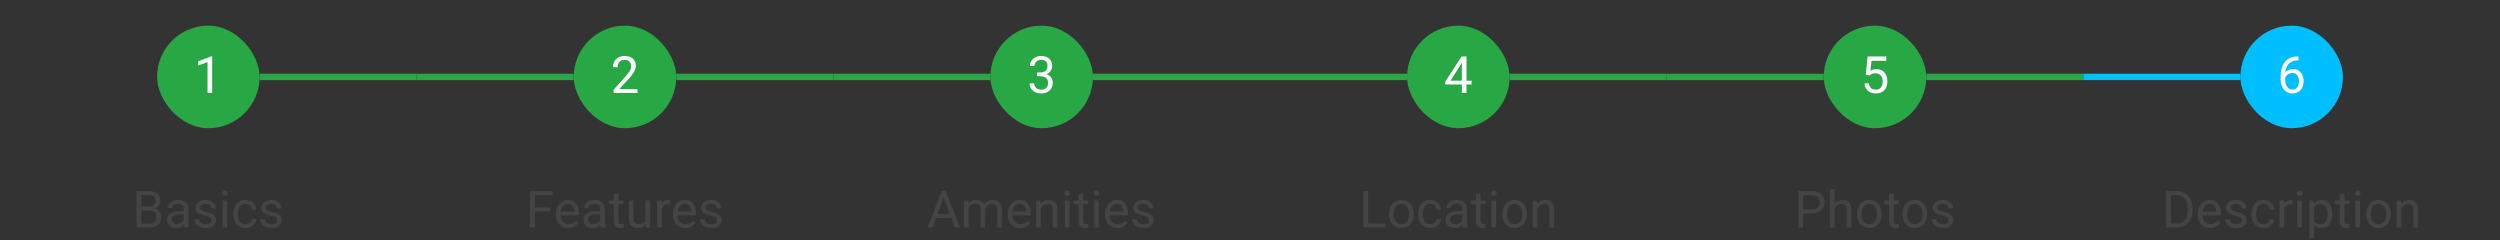 <svg width="780" height="75" viewBox="0 0 780 75" fill="none" xmlns="http://www.w3.org/2000/svg">
<rect x="0" y="0" width="780" height="75" fill="#333333" stroke="none"/>
<rect x="49" y="8" width="32" height="32" rx="16" fill="#28A745"/>
<path d="M66.195 17.562V29H64.75V19.367L61.836 20.43V19.125L65.969 17.562H66.195Z" fill="white"/>
<rect x="81" y="23" width="49" height="2" fill="#28A745"/>
<path d="M46.641 65.68H43.758L43.742 64.469H46.359C46.792 64.469 47.169 64.396 47.492 64.25C47.815 64.104 48.065 63.896 48.242 63.625C48.425 63.349 48.516 63.021 48.516 62.641C48.516 62.224 48.435 61.885 48.273 61.625C48.117 61.359 47.875 61.167 47.547 61.047C47.224 60.922 46.812 60.859 46.312 60.859H44.094V71H42.586V59.625H46.312C46.896 59.625 47.417 59.685 47.875 59.805C48.333 59.919 48.721 60.102 49.039 60.352C49.362 60.596 49.607 60.909 49.773 61.289C49.94 61.669 50.023 62.125 50.023 62.656C50.023 63.125 49.904 63.55 49.664 63.93C49.425 64.305 49.091 64.612 48.664 64.852C48.242 65.091 47.747 65.245 47.18 65.312L46.641 65.68ZM46.57 71H43.164L44.016 69.773H46.57C47.05 69.773 47.456 69.69 47.789 69.523C48.128 69.357 48.385 69.122 48.562 68.82C48.74 68.513 48.828 68.151 48.828 67.734C48.828 67.312 48.753 66.948 48.602 66.641C48.45 66.333 48.214 66.096 47.891 65.93C47.568 65.763 47.151 65.68 46.641 65.68H44.492L44.508 64.469H47.445L47.766 64.906C48.312 64.953 48.776 65.109 49.156 65.375C49.536 65.635 49.825 65.969 50.023 66.375C50.227 66.781 50.328 67.229 50.328 67.719C50.328 68.427 50.172 69.026 49.859 69.516C49.552 70 49.117 70.37 48.555 70.625C47.992 70.875 47.331 71 46.57 71ZM57.32 69.555V65.203C57.32 64.87 57.253 64.581 57.117 64.336C56.987 64.086 56.789 63.893 56.523 63.758C56.258 63.622 55.93 63.555 55.539 63.555C55.175 63.555 54.854 63.617 54.578 63.742C54.307 63.867 54.094 64.031 53.938 64.234C53.786 64.438 53.711 64.656 53.711 64.891H52.266C52.266 64.588 52.344 64.289 52.5 63.992C52.656 63.695 52.88 63.427 53.172 63.188C53.469 62.943 53.823 62.75 54.234 62.609C54.651 62.464 55.115 62.391 55.625 62.391C56.24 62.391 56.781 62.495 57.25 62.703C57.724 62.911 58.094 63.227 58.359 63.648C58.63 64.065 58.766 64.588 58.766 65.219V69.156C58.766 69.438 58.789 69.737 58.836 70.055C58.888 70.372 58.964 70.646 59.062 70.875V71H57.555C57.482 70.833 57.425 70.612 57.383 70.336C57.341 70.055 57.32 69.794 57.32 69.555ZM57.57 65.875L57.586 66.891H56.125C55.714 66.891 55.346 66.924 55.023 66.992C54.7 67.055 54.43 67.151 54.211 67.281C53.992 67.412 53.825 67.576 53.711 67.773C53.596 67.966 53.539 68.193 53.539 68.453C53.539 68.719 53.599 68.961 53.719 69.18C53.839 69.398 54.018 69.573 54.258 69.703C54.503 69.828 54.802 69.891 55.156 69.891C55.599 69.891 55.99 69.797 56.328 69.609C56.667 69.422 56.935 69.193 57.133 68.922C57.336 68.651 57.445 68.388 57.461 68.133L58.078 68.828C58.042 69.047 57.943 69.289 57.781 69.555C57.62 69.82 57.404 70.076 57.133 70.32C56.867 70.56 56.55 70.76 56.18 70.922C55.815 71.078 55.404 71.156 54.945 71.156C54.372 71.156 53.87 71.044 53.438 70.82C53.01 70.596 52.677 70.297 52.438 69.922C52.203 69.542 52.086 69.117 52.086 68.648C52.086 68.195 52.175 67.797 52.352 67.453C52.529 67.104 52.784 66.815 53.117 66.586C53.45 66.352 53.852 66.174 54.32 66.055C54.789 65.935 55.312 65.875 55.891 65.875H57.57ZM65.961 68.758C65.961 68.549 65.914 68.357 65.82 68.18C65.732 67.997 65.547 67.833 65.266 67.688C64.99 67.537 64.573 67.406 64.016 67.297C63.547 67.198 63.122 67.081 62.742 66.945C62.367 66.81 62.047 66.646 61.781 66.453C61.521 66.26 61.32 66.034 61.18 65.773C61.039 65.513 60.969 65.208 60.969 64.859C60.969 64.526 61.042 64.211 61.188 63.914C61.339 63.617 61.55 63.354 61.82 63.125C62.096 62.896 62.427 62.716 62.812 62.586C63.198 62.456 63.628 62.391 64.102 62.391C64.779 62.391 65.357 62.51 65.836 62.75C66.315 62.99 66.682 63.31 66.938 63.711C67.193 64.107 67.32 64.547 67.32 65.031H65.875C65.875 64.797 65.805 64.57 65.664 64.352C65.529 64.128 65.328 63.943 65.062 63.797C64.802 63.651 64.482 63.578 64.102 63.578C63.7 63.578 63.375 63.641 63.125 63.766C62.88 63.885 62.7 64.039 62.586 64.227C62.477 64.414 62.422 64.612 62.422 64.82C62.422 64.977 62.448 65.117 62.5 65.242C62.557 65.362 62.656 65.474 62.797 65.578C62.938 65.677 63.135 65.771 63.391 65.859C63.646 65.948 63.971 66.037 64.367 66.125C65.06 66.281 65.63 66.469 66.078 66.688C66.526 66.906 66.859 67.174 67.078 67.492C67.297 67.81 67.406 68.195 67.406 68.648C67.406 69.018 67.328 69.357 67.172 69.664C67.021 69.971 66.799 70.237 66.508 70.461C66.221 70.68 65.878 70.852 65.477 70.977C65.081 71.096 64.635 71.156 64.141 71.156C63.396 71.156 62.766 71.023 62.25 70.758C61.734 70.492 61.344 70.148 61.078 69.727C60.812 69.305 60.68 68.859 60.68 68.391H62.133C62.154 68.787 62.268 69.102 62.477 69.336C62.685 69.565 62.94 69.729 63.242 69.828C63.544 69.922 63.844 69.969 64.141 69.969C64.537 69.969 64.867 69.917 65.133 69.812C65.404 69.708 65.609 69.565 65.75 69.383C65.891 69.201 65.961 68.992 65.961 68.758ZM70.875 62.547V71H69.422V62.547H70.875ZM69.312 60.305C69.312 60.07 69.383 59.872 69.523 59.711C69.669 59.55 69.883 59.469 70.164 59.469C70.44 59.469 70.651 59.55 70.797 59.711C70.948 59.872 71.023 60.07 71.023 60.305C71.023 60.529 70.948 60.721 70.797 60.883C70.651 61.039 70.44 61.117 70.164 61.117C69.883 61.117 69.669 61.039 69.523 60.883C69.383 60.721 69.312 60.529 69.312 60.305ZM76.578 69.969C76.922 69.969 77.24 69.898 77.531 69.758C77.823 69.617 78.062 69.424 78.25 69.18C78.438 68.93 78.544 68.646 78.57 68.328H79.945C79.919 68.828 79.75 69.294 79.438 69.727C79.13 70.154 78.727 70.5 78.227 70.766C77.727 71.026 77.177 71.156 76.578 71.156C75.943 71.156 75.388 71.044 74.914 70.82C74.445 70.596 74.055 70.289 73.742 69.898C73.435 69.508 73.203 69.06 73.047 68.555C72.896 68.044 72.82 67.505 72.82 66.938V66.609C72.82 66.042 72.896 65.505 73.047 65C73.203 64.49 73.435 64.039 73.742 63.648C74.055 63.258 74.445 62.95 74.914 62.727C75.388 62.503 75.943 62.391 76.578 62.391C77.24 62.391 77.818 62.526 78.312 62.797C78.807 63.062 79.195 63.427 79.477 63.891C79.763 64.349 79.919 64.87 79.945 65.453H78.57C78.544 65.104 78.445 64.789 78.273 64.508C78.107 64.227 77.878 64.003 77.586 63.836C77.299 63.664 76.963 63.578 76.578 63.578C76.135 63.578 75.763 63.667 75.461 63.844C75.164 64.016 74.927 64.25 74.75 64.547C74.578 64.838 74.453 65.164 74.375 65.523C74.302 65.878 74.266 66.24 74.266 66.609V66.938C74.266 67.307 74.302 67.672 74.375 68.031C74.448 68.391 74.57 68.716 74.742 69.008C74.919 69.299 75.156 69.534 75.453 69.711C75.755 69.883 76.13 69.969 76.578 69.969ZM86.492 68.758C86.492 68.549 86.445 68.357 86.352 68.18C86.263 67.997 86.078 67.833 85.797 67.688C85.521 67.537 85.104 67.406 84.547 67.297C84.078 67.198 83.654 67.081 83.273 66.945C82.898 66.81 82.578 66.646 82.312 66.453C82.052 66.26 81.852 66.034 81.711 65.773C81.57 65.513 81.5 65.208 81.5 64.859C81.5 64.526 81.573 64.211 81.719 63.914C81.87 63.617 82.081 63.354 82.352 63.125C82.628 62.896 82.958 62.716 83.344 62.586C83.729 62.456 84.159 62.391 84.633 62.391C85.31 62.391 85.888 62.51 86.367 62.75C86.846 62.99 87.213 63.31 87.469 63.711C87.724 64.107 87.852 64.547 87.852 65.031H86.406C86.406 64.797 86.336 64.57 86.195 64.352C86.06 64.128 85.859 63.943 85.594 63.797C85.333 63.651 85.013 63.578 84.633 63.578C84.232 63.578 83.906 63.641 83.656 63.766C83.412 63.885 83.232 64.039 83.117 64.227C83.008 64.414 82.953 64.612 82.953 64.82C82.953 64.977 82.979 65.117 83.031 65.242C83.088 65.362 83.188 65.474 83.328 65.578C83.469 65.677 83.667 65.771 83.922 65.859C84.177 65.948 84.503 66.037 84.898 66.125C85.591 66.281 86.162 66.469 86.609 66.688C87.057 66.906 87.391 67.174 87.609 67.492C87.828 67.81 87.938 68.195 87.938 68.648C87.938 69.018 87.859 69.357 87.703 69.664C87.552 69.971 87.331 70.237 87.039 70.461C86.753 70.68 86.409 70.852 86.008 70.977C85.612 71.096 85.167 71.156 84.672 71.156C83.927 71.156 83.297 71.023 82.781 70.758C82.266 70.492 81.875 70.148 81.609 69.727C81.344 69.305 81.211 68.859 81.211 68.391H82.664C82.685 68.787 82.799 69.102 83.008 69.336C83.216 69.565 83.471 69.729 83.773 69.828C84.076 69.922 84.375 69.969 84.672 69.969C85.068 69.969 85.398 69.917 85.664 69.812C85.935 69.708 86.141 69.565 86.281 69.383C86.422 69.201 86.492 68.992 86.492 68.758Z" fill="#444444"/>
<rect x="130" y="23" width="49" height="2" fill="#28A745"/>
<rect x="179" y="8" width="32" height="32" rx="16" fill="#28A745"/>
<path d="M198.898 27.812V29H191.453V27.961L195.18 23.812C195.638 23.302 195.992 22.87 196.242 22.516C196.497 22.156 196.674 21.836 196.773 21.555C196.878 21.268 196.93 20.977 196.93 20.68C196.93 20.305 196.852 19.966 196.695 19.664C196.544 19.357 196.32 19.112 196.023 18.93C195.727 18.747 195.367 18.656 194.945 18.656C194.44 18.656 194.018 18.755 193.68 18.953C193.346 19.146 193.096 19.417 192.93 19.766C192.763 20.115 192.68 20.516 192.68 20.969H191.234C191.234 20.328 191.375 19.742 191.656 19.211C191.938 18.68 192.354 18.258 192.906 17.945C193.458 17.628 194.138 17.469 194.945 17.469C195.664 17.469 196.279 17.596 196.789 17.852C197.299 18.102 197.69 18.456 197.961 18.914C198.237 19.367 198.375 19.898 198.375 20.508C198.375 20.841 198.318 21.18 198.203 21.523C198.094 21.862 197.94 22.201 197.742 22.539C197.549 22.878 197.323 23.211 197.062 23.539C196.807 23.867 196.534 24.19 196.242 24.508L193.195 27.812H198.898Z" fill="white"/>
<rect x="211" y="23" width="49" height="2" fill="#28A745"/>
<path d="M166.859 59.625V71H165.352V59.625H166.859ZM171.625 64.742V65.977H166.531V64.742H171.625ZM172.398 59.625V60.859H166.531V59.625H172.398ZM177.312 71.156C176.724 71.156 176.19 71.057 175.711 70.859C175.237 70.656 174.828 70.372 174.484 70.008C174.146 69.643 173.885 69.211 173.703 68.711C173.521 68.211 173.43 67.664 173.43 67.07V66.742C173.43 66.055 173.531 65.443 173.734 64.906C173.938 64.365 174.214 63.906 174.562 63.531C174.911 63.156 175.307 62.872 175.75 62.68C176.193 62.487 176.651 62.391 177.125 62.391C177.729 62.391 178.25 62.495 178.688 62.703C179.13 62.911 179.492 63.203 179.773 63.578C180.055 63.948 180.263 64.385 180.398 64.891C180.534 65.391 180.602 65.938 180.602 66.531V67.18H174.289V66H179.156V65.891C179.135 65.516 179.057 65.151 178.922 64.797C178.792 64.443 178.583 64.151 178.297 63.922C178.01 63.693 177.62 63.578 177.125 63.578C176.797 63.578 176.495 63.648 176.219 63.789C175.943 63.925 175.706 64.128 175.508 64.398C175.31 64.669 175.156 65 175.047 65.391C174.938 65.781 174.883 66.232 174.883 66.742V67.07C174.883 67.471 174.938 67.849 175.047 68.203C175.161 68.552 175.326 68.859 175.539 69.125C175.758 69.391 176.021 69.599 176.328 69.75C176.641 69.901 176.995 69.977 177.391 69.977C177.901 69.977 178.333 69.872 178.688 69.664C179.042 69.456 179.352 69.177 179.617 68.828L180.492 69.523C180.31 69.799 180.078 70.062 179.797 70.312C179.516 70.562 179.169 70.766 178.758 70.922C178.352 71.078 177.87 71.156 177.312 71.156ZM187.273 69.555V65.203C187.273 64.87 187.206 64.581 187.07 64.336C186.94 64.086 186.742 63.893 186.477 63.758C186.211 63.622 185.883 63.555 185.492 63.555C185.128 63.555 184.807 63.617 184.531 63.742C184.26 63.867 184.047 64.031 183.891 64.234C183.74 64.438 183.664 64.656 183.664 64.891H182.219C182.219 64.588 182.297 64.289 182.453 63.992C182.609 63.695 182.833 63.427 183.125 63.188C183.422 62.943 183.776 62.75 184.188 62.609C184.604 62.464 185.068 62.391 185.578 62.391C186.193 62.391 186.734 62.495 187.203 62.703C187.677 62.911 188.047 63.227 188.312 63.648C188.583 64.065 188.719 64.588 188.719 65.219V69.156C188.719 69.438 188.742 69.737 188.789 70.055C188.841 70.372 188.917 70.646 189.016 70.875V71H187.508C187.435 70.833 187.378 70.612 187.336 70.336C187.294 70.055 187.273 69.794 187.273 69.555ZM187.523 65.875L187.539 66.891H186.078C185.667 66.891 185.299 66.924 184.977 66.992C184.654 67.055 184.383 67.151 184.164 67.281C183.945 67.412 183.779 67.576 183.664 67.773C183.549 67.966 183.492 68.193 183.492 68.453C183.492 68.719 183.552 68.961 183.672 69.18C183.792 69.398 183.971 69.573 184.211 69.703C184.456 69.828 184.755 69.891 185.109 69.891C185.552 69.891 185.943 69.797 186.281 69.609C186.62 69.422 186.888 69.193 187.086 68.922C187.289 68.651 187.398 68.388 187.414 68.133L188.031 68.828C187.995 69.047 187.896 69.289 187.734 69.555C187.573 69.82 187.357 70.076 187.086 70.32C186.82 70.56 186.503 70.76 186.133 70.922C185.768 71.078 185.357 71.156 184.898 71.156C184.326 71.156 183.823 71.044 183.391 70.82C182.964 70.596 182.63 70.297 182.391 69.922C182.156 69.542 182.039 69.117 182.039 68.648C182.039 68.195 182.128 67.797 182.305 67.453C182.482 67.104 182.737 66.815 183.07 66.586C183.404 66.352 183.805 66.174 184.273 66.055C184.742 65.935 185.266 65.875 185.844 65.875H187.523ZM194.531 62.547V63.656H189.961V62.547H194.531ZM191.508 60.492H192.953V68.906C192.953 69.193 192.997 69.409 193.086 69.555C193.174 69.701 193.289 69.797 193.43 69.844C193.57 69.891 193.721 69.914 193.883 69.914C194.003 69.914 194.128 69.904 194.258 69.883C194.393 69.857 194.495 69.836 194.562 69.82L194.57 71C194.456 71.037 194.305 71.07 194.117 71.102C193.935 71.138 193.714 71.156 193.453 71.156C193.099 71.156 192.773 71.086 192.477 70.945C192.18 70.805 191.943 70.57 191.766 70.242C191.594 69.909 191.508 69.461 191.508 68.898V60.492ZM201.398 69.047V62.547H202.852V71H201.469L201.398 69.047ZM201.672 67.266L202.273 67.25C202.273 67.812 202.214 68.333 202.094 68.812C201.979 69.287 201.792 69.698 201.531 70.047C201.271 70.396 200.93 70.669 200.508 70.867C200.086 71.06 199.573 71.156 198.969 71.156C198.557 71.156 198.18 71.096 197.836 70.977C197.497 70.857 197.206 70.672 196.961 70.422C196.716 70.172 196.526 69.846 196.391 69.445C196.26 69.044 196.195 68.562 196.195 68V62.547H197.641V68.016C197.641 68.396 197.682 68.711 197.766 68.961C197.854 69.206 197.971 69.401 198.117 69.547C198.268 69.688 198.435 69.787 198.617 69.844C198.805 69.901 198.997 69.93 199.195 69.93C199.81 69.93 200.297 69.812 200.656 69.578C201.016 69.338 201.273 69.018 201.43 68.617C201.591 68.211 201.672 67.76 201.672 67.266ZM206.5 63.875V71H205.055V62.547H206.461L206.5 63.875ZM209.141 62.5L209.133 63.844C209.013 63.818 208.898 63.802 208.789 63.797C208.685 63.786 208.565 63.781 208.43 63.781C208.096 63.781 207.802 63.833 207.547 63.938C207.292 64.042 207.076 64.188 206.898 64.375C206.721 64.562 206.581 64.787 206.477 65.047C206.378 65.302 206.312 65.583 206.281 65.891L205.875 66.125C205.875 65.615 205.924 65.135 206.023 64.688C206.128 64.24 206.286 63.844 206.5 63.5C206.714 63.151 206.984 62.88 207.312 62.688C207.646 62.49 208.042 62.391 208.5 62.391C208.604 62.391 208.724 62.404 208.859 62.43C208.995 62.45 209.089 62.474 209.141 62.5ZM213.828 71.156C213.24 71.156 212.706 71.057 212.227 70.859C211.753 70.656 211.344 70.372 211 70.008C210.661 69.643 210.401 69.211 210.219 68.711C210.036 68.211 209.945 67.664 209.945 67.07V66.742C209.945 66.055 210.047 65.443 210.25 64.906C210.453 64.365 210.729 63.906 211.078 63.531C211.427 63.156 211.823 62.872 212.266 62.68C212.708 62.487 213.167 62.391 213.641 62.391C214.245 62.391 214.766 62.495 215.203 62.703C215.646 62.911 216.008 63.203 216.289 63.578C216.57 63.948 216.779 64.385 216.914 64.891C217.049 65.391 217.117 65.938 217.117 66.531V67.18H210.805V66H215.672V65.891C215.651 65.516 215.573 65.151 215.438 64.797C215.307 64.443 215.099 64.151 214.812 63.922C214.526 63.693 214.135 63.578 213.641 63.578C213.312 63.578 213.01 63.648 212.734 63.789C212.458 63.925 212.221 64.128 212.023 64.398C211.826 64.669 211.672 65 211.562 65.391C211.453 65.781 211.398 66.232 211.398 66.742V67.07C211.398 67.471 211.453 67.849 211.562 68.203C211.677 68.552 211.841 68.859 212.055 69.125C212.273 69.391 212.536 69.599 212.844 69.75C213.156 69.901 213.51 69.977 213.906 69.977C214.417 69.977 214.849 69.872 215.203 69.664C215.557 69.456 215.867 69.177 216.133 68.828L217.008 69.523C216.826 69.799 216.594 70.062 216.312 70.312C216.031 70.562 215.685 70.766 215.273 70.922C214.867 71.078 214.385 71.156 213.828 71.156ZM223.727 68.758C223.727 68.549 223.68 68.357 223.586 68.18C223.497 67.997 223.312 67.833 223.031 67.688C222.755 67.537 222.339 67.406 221.781 67.297C221.312 67.198 220.888 67.081 220.508 66.945C220.133 66.81 219.812 66.646 219.547 66.453C219.286 66.26 219.086 66.034 218.945 65.773C218.805 65.513 218.734 65.208 218.734 64.859C218.734 64.526 218.807 64.211 218.953 63.914C219.104 63.617 219.315 63.354 219.586 63.125C219.862 62.896 220.193 62.716 220.578 62.586C220.964 62.456 221.393 62.391 221.867 62.391C222.544 62.391 223.122 62.51 223.602 62.75C224.081 62.99 224.448 63.31 224.703 63.711C224.958 64.107 225.086 64.547 225.086 65.031H223.641C223.641 64.797 223.57 64.57 223.43 64.352C223.294 64.128 223.094 63.943 222.828 63.797C222.568 63.651 222.247 63.578 221.867 63.578C221.466 63.578 221.141 63.641 220.891 63.766C220.646 63.885 220.466 64.039 220.352 64.227C220.242 64.414 220.188 64.612 220.188 64.82C220.188 64.977 220.214 65.117 220.266 65.242C220.323 65.362 220.422 65.474 220.562 65.578C220.703 65.677 220.901 65.771 221.156 65.859C221.411 65.948 221.737 66.037 222.133 66.125C222.826 66.281 223.396 66.469 223.844 66.688C224.292 66.906 224.625 67.174 224.844 67.492C225.062 67.81 225.172 68.195 225.172 68.648C225.172 69.018 225.094 69.357 224.938 69.664C224.786 69.971 224.565 70.237 224.273 70.461C223.987 70.68 223.643 70.852 223.242 70.977C222.846 71.096 222.401 71.156 221.906 71.156C221.161 71.156 220.531 71.023 220.016 70.758C219.5 70.492 219.109 70.148 218.844 69.727C218.578 69.305 218.445 68.859 218.445 68.391H219.898C219.919 68.787 220.034 69.102 220.242 69.336C220.451 69.565 220.706 69.729 221.008 69.828C221.31 69.922 221.609 69.969 221.906 69.969C222.302 69.969 222.633 69.917 222.898 69.812C223.169 69.708 223.375 69.565 223.516 69.383C223.656 69.201 223.727 68.992 223.727 68.758Z" fill="#444444"/>
<rect x="260" y="23" width="49" height="2" fill="#28A745"/>
<rect x="309" y="8" width="32" height="32" rx="16" fill="#28A745"/>
<path d="M323.555 22.602H324.586C325.091 22.602 325.508 22.518 325.836 22.352C326.169 22.18 326.417 21.948 326.578 21.656C326.745 21.359 326.828 21.026 326.828 20.656C326.828 20.219 326.755 19.852 326.609 19.555C326.464 19.258 326.245 19.034 325.953 18.883C325.661 18.732 325.292 18.656 324.844 18.656C324.438 18.656 324.078 18.737 323.766 18.898C323.458 19.055 323.216 19.279 323.039 19.57C322.867 19.862 322.781 20.206 322.781 20.602H321.336C321.336 20.023 321.482 19.497 321.773 19.023C322.065 18.549 322.474 18.172 323 17.891C323.531 17.609 324.146 17.469 324.844 17.469C325.531 17.469 326.133 17.591 326.648 17.836C327.164 18.076 327.565 18.435 327.852 18.914C328.138 19.388 328.281 19.979 328.281 20.688C328.281 20.974 328.214 21.281 328.078 21.609C327.948 21.932 327.742 22.234 327.461 22.516C327.185 22.797 326.826 23.029 326.383 23.211C325.94 23.388 325.409 23.477 324.789 23.477H323.555V22.602ZM323.555 23.789V22.922H324.789C325.513 22.922 326.112 23.008 326.586 23.18C327.06 23.352 327.432 23.581 327.703 23.867C327.979 24.154 328.172 24.469 328.281 24.812C328.396 25.151 328.453 25.49 328.453 25.828C328.453 26.359 328.362 26.831 328.18 27.242C328.003 27.654 327.75 28.003 327.422 28.289C327.099 28.576 326.719 28.792 326.281 28.938C325.844 29.083 325.367 29.156 324.852 29.156C324.357 29.156 323.891 29.086 323.453 28.945C323.021 28.805 322.638 28.602 322.305 28.336C321.971 28.065 321.711 27.734 321.523 27.344C321.336 26.948 321.242 26.497 321.242 25.992H322.688C322.688 26.388 322.773 26.734 322.945 27.031C323.122 27.328 323.372 27.56 323.695 27.727C324.023 27.888 324.409 27.969 324.852 27.969C325.294 27.969 325.674 27.893 325.992 27.742C326.315 27.586 326.562 27.352 326.734 27.039C326.911 26.727 327 26.333 327 25.859C327 25.385 326.901 24.997 326.703 24.695C326.505 24.388 326.224 24.162 325.859 24.016C325.5 23.865 325.076 23.789 324.586 23.789H323.555Z" fill="white"/>
<rect x="341" y="23" width="49" height="2" fill="#28A745"/>
<path d="M294.75 60.633L290.984 71H289.445L293.781 59.625H294.773L294.75 60.633ZM297.906 71L294.133 60.633L294.109 59.625H295.102L299.453 71H297.906ZM297.711 66.789V68.023H291.32V66.789H297.711ZM302.195 64.227V71H300.742V62.547H302.117L302.195 64.227ZM301.898 66.453L301.227 66.43C301.232 65.852 301.307 65.318 301.453 64.828C301.599 64.333 301.815 63.904 302.102 63.539C302.388 63.175 302.745 62.893 303.172 62.695C303.599 62.492 304.094 62.391 304.656 62.391C305.052 62.391 305.417 62.448 305.75 62.562C306.083 62.672 306.372 62.846 306.617 63.086C306.862 63.325 307.052 63.633 307.188 64.008C307.323 64.383 307.391 64.836 307.391 65.367V71H305.945V65.438C305.945 64.995 305.87 64.641 305.719 64.375C305.573 64.109 305.365 63.917 305.094 63.797C304.823 63.672 304.505 63.609 304.141 63.609C303.714 63.609 303.357 63.685 303.07 63.836C302.784 63.987 302.555 64.195 302.383 64.461C302.211 64.727 302.086 65.031 302.008 65.375C301.935 65.713 301.898 66.073 301.898 66.453ZM307.375 65.656L306.406 65.953C306.411 65.49 306.487 65.044 306.633 64.617C306.784 64.19 307 63.81 307.281 63.477C307.568 63.143 307.919 62.88 308.336 62.688C308.753 62.49 309.229 62.391 309.766 62.391C310.219 62.391 310.62 62.45 310.969 62.57C311.323 62.69 311.62 62.875 311.859 63.125C312.104 63.37 312.289 63.685 312.414 64.07C312.539 64.456 312.602 64.914 312.602 65.445V71H311.148V65.43C311.148 64.956 311.073 64.588 310.922 64.328C310.776 64.062 310.568 63.878 310.297 63.773C310.031 63.664 309.714 63.609 309.344 63.609C309.026 63.609 308.745 63.664 308.5 63.773C308.255 63.883 308.049 64.034 307.883 64.227C307.716 64.414 307.589 64.63 307.5 64.875C307.417 65.12 307.375 65.38 307.375 65.656ZM318.297 71.156C317.708 71.156 317.174 71.057 316.695 70.859C316.221 70.656 315.812 70.372 315.469 70.008C315.13 69.643 314.87 69.211 314.688 68.711C314.505 68.211 314.414 67.664 314.414 67.07V66.742C314.414 66.055 314.516 65.443 314.719 64.906C314.922 64.365 315.198 63.906 315.547 63.531C315.896 63.156 316.292 62.872 316.734 62.68C317.177 62.487 317.635 62.391 318.109 62.391C318.714 62.391 319.234 62.495 319.672 62.703C320.115 62.911 320.477 63.203 320.758 63.578C321.039 63.948 321.247 64.385 321.383 64.891C321.518 65.391 321.586 65.938 321.586 66.531V67.18H315.273V66H320.141V65.891C320.12 65.516 320.042 65.151 319.906 64.797C319.776 64.443 319.568 64.151 319.281 63.922C318.995 63.693 318.604 63.578 318.109 63.578C317.781 63.578 317.479 63.648 317.203 63.789C316.927 63.925 316.69 64.128 316.492 64.398C316.294 64.669 316.141 65 316.031 65.391C315.922 65.781 315.867 66.232 315.867 66.742V67.07C315.867 67.471 315.922 67.849 316.031 68.203C316.146 68.552 316.31 68.859 316.523 69.125C316.742 69.391 317.005 69.599 317.312 69.75C317.625 69.901 317.979 69.977 318.375 69.977C318.885 69.977 319.318 69.872 319.672 69.664C320.026 69.456 320.336 69.177 320.602 68.828L321.477 69.523C321.294 69.799 321.062 70.062 320.781 70.312C320.5 70.562 320.154 70.766 319.742 70.922C319.336 71.078 318.854 71.156 318.297 71.156ZM324.719 64.352V71H323.273V62.547H324.641L324.719 64.352ZM324.375 66.453L323.773 66.43C323.779 65.852 323.865 65.318 324.031 64.828C324.198 64.333 324.432 63.904 324.734 63.539C325.036 63.175 325.396 62.893 325.812 62.695C326.234 62.492 326.701 62.391 327.211 62.391C327.628 62.391 328.003 62.448 328.336 62.562C328.669 62.672 328.953 62.849 329.188 63.094C329.427 63.339 329.609 63.656 329.734 64.047C329.859 64.432 329.922 64.904 329.922 65.461V71H328.469V65.445C328.469 65.003 328.404 64.648 328.273 64.383C328.143 64.112 327.953 63.917 327.703 63.797C327.453 63.672 327.146 63.609 326.781 63.609C326.422 63.609 326.094 63.685 325.797 63.836C325.505 63.987 325.253 64.195 325.039 64.461C324.831 64.727 324.667 65.031 324.547 65.375C324.432 65.713 324.375 66.073 324.375 66.453ZM333.688 62.547V71H332.234V62.547H333.688ZM332.125 60.305C332.125 60.07 332.195 59.872 332.336 59.711C332.482 59.55 332.695 59.469 332.977 59.469C333.253 59.469 333.464 59.55 333.609 59.711C333.76 59.872 333.836 60.07 333.836 60.305C333.836 60.529 333.76 60.721 333.609 60.883C333.464 61.039 333.253 61.117 332.977 61.117C332.695 61.117 332.482 61.039 332.336 60.883C332.195 60.721 332.125 60.529 332.125 60.305ZM339.547 62.547V63.656H334.977V62.547H339.547ZM336.523 60.492H337.969V68.906C337.969 69.193 338.013 69.409 338.102 69.555C338.19 69.701 338.305 69.797 338.445 69.844C338.586 69.891 338.737 69.914 338.898 69.914C339.018 69.914 339.143 69.904 339.273 69.883C339.409 69.857 339.51 69.836 339.578 69.82L339.586 71C339.471 71.037 339.32 71.07 339.133 71.102C338.951 71.138 338.729 71.156 338.469 71.156C338.115 71.156 337.789 71.086 337.492 70.945C337.195 70.805 336.958 70.57 336.781 70.242C336.609 69.909 336.523 69.461 336.523 68.898V60.492ZM342.812 62.547V71H341.359V62.547H342.812ZM341.25 60.305C341.25 60.07 341.32 59.872 341.461 59.711C341.607 59.55 341.82 59.469 342.102 59.469C342.378 59.469 342.589 59.55 342.734 59.711C342.885 59.872 342.961 60.07 342.961 60.305C342.961 60.529 342.885 60.721 342.734 60.883C342.589 61.039 342.378 61.117 342.102 61.117C341.82 61.117 341.607 61.039 341.461 60.883C341.32 60.721 341.25 60.529 341.25 60.305ZM348.641 71.156C348.052 71.156 347.518 71.057 347.039 70.859C346.565 70.656 346.156 70.372 345.812 70.008C345.474 69.643 345.214 69.211 345.031 68.711C344.849 68.211 344.758 67.664 344.758 67.07V66.742C344.758 66.055 344.859 65.443 345.062 64.906C345.266 64.365 345.542 63.906 345.891 63.531C346.24 63.156 346.635 62.872 347.078 62.68C347.521 62.487 347.979 62.391 348.453 62.391C349.057 62.391 349.578 62.495 350.016 62.703C350.458 62.911 350.82 63.203 351.102 63.578C351.383 63.948 351.591 64.385 351.727 64.891C351.862 65.391 351.93 65.938 351.93 66.531V67.18H345.617V66H350.484V65.891C350.464 65.516 350.385 65.151 350.25 64.797C350.12 64.443 349.911 64.151 349.625 63.922C349.339 63.693 348.948 63.578 348.453 63.578C348.125 63.578 347.823 63.648 347.547 63.789C347.271 63.925 347.034 64.128 346.836 64.398C346.638 64.669 346.484 65 346.375 65.391C346.266 65.781 346.211 66.232 346.211 66.742V67.07C346.211 67.471 346.266 67.849 346.375 68.203C346.49 68.552 346.654 68.859 346.867 69.125C347.086 69.391 347.349 69.599 347.656 69.75C347.969 69.901 348.323 69.977 348.719 69.977C349.229 69.977 349.661 69.872 350.016 69.664C350.37 69.456 350.68 69.177 350.945 68.828L351.82 69.523C351.638 69.799 351.406 70.062 351.125 70.312C350.844 70.562 350.497 70.766 350.086 70.922C349.68 71.078 349.198 71.156 348.641 71.156ZM358.539 68.758C358.539 68.549 358.492 68.357 358.398 68.18C358.31 67.997 358.125 67.833 357.844 67.688C357.568 67.537 357.151 67.406 356.594 67.297C356.125 67.198 355.701 67.081 355.32 66.945C354.945 66.81 354.625 66.646 354.359 66.453C354.099 66.26 353.898 66.034 353.758 65.773C353.617 65.513 353.547 65.208 353.547 64.859C353.547 64.526 353.62 64.211 353.766 63.914C353.917 63.617 354.128 63.354 354.398 63.125C354.674 62.896 355.005 62.716 355.391 62.586C355.776 62.456 356.206 62.391 356.68 62.391C357.357 62.391 357.935 62.51 358.414 62.75C358.893 62.99 359.26 63.31 359.516 63.711C359.771 64.107 359.898 64.547 359.898 65.031H358.453C358.453 64.797 358.383 64.57 358.242 64.352C358.107 64.128 357.906 63.943 357.641 63.797C357.38 63.651 357.06 63.578 356.68 63.578C356.279 63.578 355.953 63.641 355.703 63.766C355.458 63.885 355.279 64.039 355.164 64.227C355.055 64.414 355 64.612 355 64.82C355 64.977 355.026 65.117 355.078 65.242C355.135 65.362 355.234 65.474 355.375 65.578C355.516 65.677 355.714 65.771 355.969 65.859C356.224 65.948 356.549 66.037 356.945 66.125C357.638 66.281 358.208 66.469 358.656 66.688C359.104 66.906 359.438 67.174 359.656 67.492C359.875 67.81 359.984 68.195 359.984 68.648C359.984 69.018 359.906 69.357 359.75 69.664C359.599 69.971 359.378 70.237 359.086 70.461C358.799 70.68 358.456 70.852 358.055 70.977C357.659 71.096 357.214 71.156 356.719 71.156C355.974 71.156 355.344 71.023 354.828 70.758C354.312 70.492 353.922 70.148 353.656 69.727C353.391 69.305 353.258 68.859 353.258 68.391H354.711C354.732 68.787 354.846 69.102 355.055 69.336C355.263 69.565 355.518 69.729 355.82 69.828C356.122 69.922 356.422 69.969 356.719 69.969C357.115 69.969 357.445 69.917 357.711 69.812C357.982 69.708 358.188 69.565 358.328 69.383C358.469 69.201 358.539 68.992 358.539 68.758Z" fill="#444444"/>
<rect x="390" y="23" width="49" height="2" fill="#28A745"/>
<rect x="439" y="8" width="32" height="32" rx="16" fill="#28A745"/>
<path d="M459.133 25.172V26.359H450.914V25.508L456.008 17.625H457.188L455.922 19.906L452.555 25.172H459.133ZM457.547 17.625V29H456.102V17.625H457.547Z" fill="white"/>
<rect x="471" y="23" width="49" height="2" fill="#28A745"/>
<path d="M432.258 69.773V71H426.57V69.773H432.258ZM426.867 59.625V71H425.359V59.625H426.867ZM433.383 66.867V66.688C433.383 66.078 433.471 65.513 433.648 64.992C433.826 64.466 434.081 64.01 434.414 63.625C434.747 63.234 435.151 62.932 435.625 62.719C436.099 62.5 436.63 62.391 437.219 62.391C437.812 62.391 438.346 62.5 438.82 62.719C439.299 62.932 439.706 63.234 440.039 63.625C440.378 64.01 440.635 64.466 440.812 64.992C440.99 65.513 441.078 66.078 441.078 66.688V66.867C441.078 67.477 440.99 68.042 440.812 68.562C440.635 69.083 440.378 69.539 440.039 69.93C439.706 70.315 439.302 70.617 438.828 70.836C438.359 71.049 437.828 71.156 437.234 71.156C436.641 71.156 436.107 71.049 435.633 70.836C435.159 70.617 434.753 70.315 434.414 69.93C434.081 69.539 433.826 69.083 433.648 68.562C433.471 68.042 433.383 67.477 433.383 66.867ZM434.828 66.688V66.867C434.828 67.289 434.878 67.688 434.977 68.062C435.076 68.432 435.224 68.76 435.422 69.047C435.625 69.333 435.878 69.56 436.18 69.727C436.482 69.888 436.833 69.969 437.234 69.969C437.63 69.969 437.977 69.888 438.273 69.727C438.576 69.56 438.826 69.333 439.023 69.047C439.221 68.76 439.37 68.432 439.469 68.062C439.573 67.688 439.625 67.289 439.625 66.867V66.688C439.625 66.271 439.573 65.878 439.469 65.508C439.37 65.133 439.219 64.802 439.016 64.516C438.818 64.224 438.568 63.995 438.266 63.828C437.969 63.661 437.62 63.578 437.219 63.578C436.823 63.578 436.474 63.661 436.172 63.828C435.875 63.995 435.625 64.224 435.422 64.516C435.224 64.802 435.076 65.133 434.977 65.508C434.878 65.878 434.828 66.271 434.828 66.688ZM446.273 69.969C446.617 69.969 446.935 69.898 447.227 69.758C447.518 69.617 447.758 69.424 447.945 69.18C448.133 68.93 448.24 68.646 448.266 68.328H449.641C449.615 68.828 449.445 69.294 449.133 69.727C448.826 70.154 448.422 70.5 447.922 70.766C447.422 71.026 446.872 71.156 446.273 71.156C445.638 71.156 445.083 71.044 444.609 70.82C444.141 70.596 443.75 70.289 443.438 69.898C443.13 69.508 442.898 69.06 442.742 68.555C442.591 68.044 442.516 67.505 442.516 66.938V66.609C442.516 66.042 442.591 65.505 442.742 65C442.898 64.49 443.13 64.039 443.438 63.648C443.75 63.258 444.141 62.95 444.609 62.727C445.083 62.503 445.638 62.391 446.273 62.391C446.935 62.391 447.513 62.526 448.008 62.797C448.503 63.062 448.891 63.427 449.172 63.891C449.458 64.349 449.615 64.87 449.641 65.453H448.266C448.24 65.104 448.141 64.789 447.969 64.508C447.802 64.227 447.573 64.003 447.281 63.836C446.995 63.664 446.659 63.578 446.273 63.578C445.831 63.578 445.458 63.667 445.156 63.844C444.859 64.016 444.622 64.25 444.445 64.547C444.273 64.838 444.148 65.164 444.07 65.523C443.997 65.878 443.961 66.24 443.961 66.609V66.938C443.961 67.307 443.997 67.672 444.07 68.031C444.143 68.391 444.266 68.716 444.438 69.008C444.615 69.299 444.852 69.534 445.148 69.711C445.451 69.883 445.826 69.969 446.273 69.969ZM456.25 69.555V65.203C456.25 64.87 456.182 64.581 456.047 64.336C455.917 64.086 455.719 63.893 455.453 63.758C455.188 63.622 454.859 63.555 454.469 63.555C454.104 63.555 453.784 63.617 453.508 63.742C453.237 63.867 453.023 64.031 452.867 64.234C452.716 64.438 452.641 64.656 452.641 64.891H451.195C451.195 64.588 451.273 64.289 451.43 63.992C451.586 63.695 451.81 63.427 452.102 63.188C452.398 62.943 452.753 62.75 453.164 62.609C453.581 62.464 454.044 62.391 454.555 62.391C455.169 62.391 455.711 62.495 456.18 62.703C456.654 62.911 457.023 63.227 457.289 63.648C457.56 64.065 457.695 64.588 457.695 65.219V69.156C457.695 69.438 457.719 69.737 457.766 70.055C457.818 70.372 457.893 70.646 457.992 70.875V71H456.484C456.411 70.833 456.354 70.612 456.312 70.336C456.271 70.055 456.25 69.794 456.25 69.555ZM456.5 65.875L456.516 66.891H455.055C454.643 66.891 454.276 66.924 453.953 66.992C453.63 67.055 453.359 67.151 453.141 67.281C452.922 67.412 452.755 67.576 452.641 67.773C452.526 67.966 452.469 68.193 452.469 68.453C452.469 68.719 452.529 68.961 452.648 69.18C452.768 69.398 452.948 69.573 453.188 69.703C453.432 69.828 453.732 69.891 454.086 69.891C454.529 69.891 454.919 69.797 455.258 69.609C455.596 69.422 455.865 69.193 456.062 68.922C456.266 68.651 456.375 68.388 456.391 68.133L457.008 68.828C456.971 69.047 456.872 69.289 456.711 69.555C456.549 69.82 456.333 70.076 456.062 70.32C455.797 70.56 455.479 70.76 455.109 70.922C454.745 71.078 454.333 71.156 453.875 71.156C453.302 71.156 452.799 71.044 452.367 70.82C451.94 70.596 451.607 70.297 451.367 69.922C451.133 69.542 451.016 69.117 451.016 68.648C451.016 68.195 451.104 67.797 451.281 67.453C451.458 67.104 451.714 66.815 452.047 66.586C452.38 66.352 452.781 66.174 453.25 66.055C453.719 65.935 454.242 65.875 454.82 65.875H456.5ZM463.508 62.547V63.656H458.938V62.547H463.508ZM460.484 60.492H461.93V68.906C461.93 69.193 461.974 69.409 462.062 69.555C462.151 69.701 462.266 69.797 462.406 69.844C462.547 69.891 462.698 69.914 462.859 69.914C462.979 69.914 463.104 69.904 463.234 69.883C463.37 69.857 463.471 69.836 463.539 69.82L463.547 71C463.432 71.037 463.281 71.07 463.094 71.102C462.911 71.138 462.69 71.156 462.43 71.156C462.076 71.156 461.75 71.086 461.453 70.945C461.156 70.805 460.919 70.57 460.742 70.242C460.57 69.909 460.484 69.461 460.484 68.898V60.492ZM466.773 62.547V71H465.32V62.547H466.773ZM465.211 60.305C465.211 60.07 465.281 59.872 465.422 59.711C465.568 59.55 465.781 59.469 466.062 59.469C466.339 59.469 466.549 59.55 466.695 59.711C466.846 59.872 466.922 60.07 466.922 60.305C466.922 60.529 466.846 60.721 466.695 60.883C466.549 61.039 466.339 61.117 466.062 61.117C465.781 61.117 465.568 61.039 465.422 60.883C465.281 60.721 465.211 60.529 465.211 60.305ZM468.711 66.867V66.688C468.711 66.078 468.799 65.513 468.977 64.992C469.154 64.466 469.409 64.01 469.742 63.625C470.076 63.234 470.479 62.932 470.953 62.719C471.427 62.5 471.958 62.391 472.547 62.391C473.141 62.391 473.674 62.5 474.148 62.719C474.628 62.932 475.034 63.234 475.367 63.625C475.706 64.01 475.964 64.466 476.141 64.992C476.318 65.513 476.406 66.078 476.406 66.688V66.867C476.406 67.477 476.318 68.042 476.141 68.562C475.964 69.083 475.706 69.539 475.367 69.93C475.034 70.315 474.63 70.617 474.156 70.836C473.688 71.049 473.156 71.156 472.562 71.156C471.969 71.156 471.435 71.049 470.961 70.836C470.487 70.617 470.081 70.315 469.742 69.93C469.409 69.539 469.154 69.083 468.977 68.562C468.799 68.042 468.711 67.477 468.711 66.867ZM470.156 66.688V66.867C470.156 67.289 470.206 67.688 470.305 68.062C470.404 68.432 470.552 68.76 470.75 69.047C470.953 69.333 471.206 69.56 471.508 69.727C471.81 69.888 472.161 69.969 472.562 69.969C472.958 69.969 473.305 69.888 473.602 69.727C473.904 69.56 474.154 69.333 474.352 69.047C474.549 68.76 474.698 68.432 474.797 68.062C474.901 67.688 474.953 67.289 474.953 66.867V66.688C474.953 66.271 474.901 65.878 474.797 65.508C474.698 65.133 474.547 64.802 474.344 64.516C474.146 64.224 473.896 63.995 473.594 63.828C473.297 63.661 472.948 63.578 472.547 63.578C472.151 63.578 471.802 63.661 471.5 63.828C471.203 63.995 470.953 64.224 470.75 64.516C470.552 64.802 470.404 65.133 470.305 65.508C470.206 65.878 470.156 66.271 470.156 66.688ZM479.664 64.352V71H478.219V62.547H479.586L479.664 64.352ZM479.32 66.453L478.719 66.43C478.724 65.852 478.81 65.318 478.977 64.828C479.143 64.333 479.378 63.904 479.68 63.539C479.982 63.175 480.341 62.893 480.758 62.695C481.18 62.492 481.646 62.391 482.156 62.391C482.573 62.391 482.948 62.448 483.281 62.562C483.615 62.672 483.898 62.849 484.133 63.094C484.372 63.339 484.555 63.656 484.68 64.047C484.805 64.432 484.867 64.904 484.867 65.461V71H483.414V65.445C483.414 65.003 483.349 64.648 483.219 64.383C483.089 64.112 482.898 63.917 482.648 63.797C482.398 63.672 482.091 63.609 481.727 63.609C481.367 63.609 481.039 63.685 480.742 63.836C480.451 63.987 480.198 64.195 479.984 64.461C479.776 64.727 479.612 65.031 479.492 65.375C479.378 65.713 479.32 66.073 479.32 66.453Z" fill="#444444"/>
<rect x="520" y="23" width="49" height="2" fill="#28A745"/>
<rect x="569" y="8" width="32" height="32" rx="16" fill="#28A745"/>
<path d="M583.273 23.586L582.117 23.289L582.688 17.625H588.523V18.961H583.914L583.57 22.055C583.779 21.935 584.042 21.823 584.359 21.719C584.682 21.615 585.052 21.562 585.469 21.562C585.995 21.562 586.466 21.654 586.883 21.836C587.299 22.013 587.654 22.268 587.945 22.602C588.242 22.935 588.469 23.336 588.625 23.805C588.781 24.273 588.859 24.797 588.859 25.375C588.859 25.922 588.784 26.424 588.633 26.883C588.487 27.341 588.266 27.742 587.969 28.086C587.672 28.424 587.297 28.688 586.844 28.875C586.396 29.062 585.867 29.156 585.258 29.156C584.799 29.156 584.365 29.094 583.953 28.969C583.547 28.838 583.182 28.643 582.859 28.383C582.542 28.117 582.281 27.789 582.078 27.398C581.88 27.003 581.755 26.539 581.703 26.008H583.078C583.141 26.435 583.266 26.794 583.453 27.086C583.641 27.378 583.885 27.599 584.188 27.75C584.495 27.896 584.852 27.969 585.258 27.969C585.602 27.969 585.906 27.909 586.172 27.789C586.438 27.669 586.661 27.497 586.844 27.273C587.026 27.049 587.164 26.779 587.258 26.461C587.357 26.143 587.406 25.787 587.406 25.391C587.406 25.031 587.357 24.698 587.258 24.391C587.159 24.083 587.01 23.815 586.812 23.586C586.62 23.357 586.383 23.18 586.102 23.055C585.82 22.924 585.497 22.859 585.133 22.859C584.648 22.859 584.281 22.924 584.031 23.055C583.786 23.185 583.534 23.362 583.273 23.586Z" fill="white"/>
<rect x="601" y="23" width="49" height="2" fill="#28A745"/>
<path d="M565.266 66.539H562.227V65.312H565.266C565.854 65.312 566.331 65.219 566.695 65.031C567.06 64.844 567.326 64.583 567.492 64.25C567.664 63.917 567.75 63.536 567.75 63.109C567.75 62.719 567.664 62.352 567.492 62.008C567.326 61.664 567.06 61.388 566.695 61.18C566.331 60.966 565.854 60.859 565.266 60.859H562.578V71H561.07V59.625H565.266C566.125 59.625 566.852 59.773 567.445 60.07C568.039 60.367 568.49 60.779 568.797 61.305C569.104 61.825 569.258 62.422 569.258 63.094C569.258 63.823 569.104 64.445 568.797 64.961C568.49 65.477 568.039 65.87 567.445 66.141C566.852 66.406 566.125 66.539 565.266 66.539ZM572.391 59V71H570.945V59H572.391ZM572.047 66.453L571.445 66.43C571.451 65.852 571.536 65.318 571.703 64.828C571.87 64.333 572.104 63.904 572.406 63.539C572.708 63.175 573.068 62.893 573.484 62.695C573.906 62.492 574.372 62.391 574.883 62.391C575.299 62.391 575.674 62.448 576.008 62.562C576.341 62.672 576.625 62.849 576.859 63.094C577.099 63.339 577.281 63.656 577.406 64.047C577.531 64.432 577.594 64.904 577.594 65.461V71H576.141V65.445C576.141 65.003 576.076 64.648 575.945 64.383C575.815 64.112 575.625 63.917 575.375 63.797C575.125 63.672 574.818 63.609 574.453 63.609C574.094 63.609 573.766 63.685 573.469 63.836C573.177 63.987 572.924 64.195 572.711 64.461C572.503 64.727 572.339 65.031 572.219 65.375C572.104 65.713 572.047 66.073 572.047 66.453ZM579.375 66.867V66.688C579.375 66.078 579.464 65.513 579.641 64.992C579.818 64.466 580.073 64.01 580.406 63.625C580.74 63.234 581.143 62.932 581.617 62.719C582.091 62.5 582.622 62.391 583.211 62.391C583.805 62.391 584.339 62.5 584.812 62.719C585.292 62.932 585.698 63.234 586.031 63.625C586.37 64.01 586.628 64.466 586.805 64.992C586.982 65.513 587.07 66.078 587.07 66.688V66.867C587.07 67.477 586.982 68.042 586.805 68.562C586.628 69.083 586.37 69.539 586.031 69.93C585.698 70.315 585.294 70.617 584.82 70.836C584.352 71.049 583.82 71.156 583.227 71.156C582.633 71.156 582.099 71.049 581.625 70.836C581.151 70.617 580.745 70.315 580.406 69.93C580.073 69.539 579.818 69.083 579.641 68.562C579.464 68.042 579.375 67.477 579.375 66.867ZM580.82 66.688V66.867C580.82 67.289 580.87 67.688 580.969 68.062C581.068 68.432 581.216 68.76 581.414 69.047C581.617 69.333 581.87 69.56 582.172 69.727C582.474 69.888 582.826 69.969 583.227 69.969C583.622 69.969 583.969 69.888 584.266 69.727C584.568 69.56 584.818 69.333 585.016 69.047C585.214 68.76 585.362 68.432 585.461 68.062C585.565 67.688 585.617 67.289 585.617 66.867V66.688C585.617 66.271 585.565 65.878 585.461 65.508C585.362 65.133 585.211 64.802 585.008 64.516C584.81 64.224 584.56 63.995 584.258 63.828C583.961 63.661 583.612 63.578 583.211 63.578C582.815 63.578 582.466 63.661 582.164 63.828C581.867 63.995 581.617 64.224 581.414 64.516C581.216 64.802 581.068 65.133 580.969 65.508C580.87 65.878 580.82 66.271 580.82 66.688ZM592.422 62.547V63.656H587.852V62.547H592.422ZM589.398 60.492H590.844V68.906C590.844 69.193 590.888 69.409 590.977 69.555C591.065 69.701 591.18 69.797 591.32 69.844C591.461 69.891 591.612 69.914 591.773 69.914C591.893 69.914 592.018 69.904 592.148 69.883C592.284 69.857 592.385 69.836 592.453 69.82L592.461 71C592.346 71.037 592.195 71.07 592.008 71.102C591.826 71.138 591.604 71.156 591.344 71.156C590.99 71.156 590.664 71.086 590.367 70.945C590.07 70.805 589.833 70.57 589.656 70.242C589.484 69.909 589.398 69.461 589.398 68.898V60.492ZM593.578 66.867V66.688C593.578 66.078 593.667 65.513 593.844 64.992C594.021 64.466 594.276 64.01 594.609 63.625C594.943 63.234 595.346 62.932 595.82 62.719C596.294 62.5 596.826 62.391 597.414 62.391C598.008 62.391 598.542 62.5 599.016 62.719C599.495 62.932 599.901 63.234 600.234 63.625C600.573 64.01 600.831 64.466 601.008 64.992C601.185 65.513 601.273 66.078 601.273 66.688V66.867C601.273 67.477 601.185 68.042 601.008 68.562C600.831 69.083 600.573 69.539 600.234 69.93C599.901 70.315 599.497 70.617 599.023 70.836C598.555 71.049 598.023 71.156 597.43 71.156C596.836 71.156 596.302 71.049 595.828 70.836C595.354 70.617 594.948 70.315 594.609 69.93C594.276 69.539 594.021 69.083 593.844 68.562C593.667 68.042 593.578 67.477 593.578 66.867ZM595.023 66.688V66.867C595.023 67.289 595.073 67.688 595.172 68.062C595.271 68.432 595.419 68.76 595.617 69.047C595.82 69.333 596.073 69.56 596.375 69.727C596.677 69.888 597.029 69.969 597.43 69.969C597.826 69.969 598.172 69.888 598.469 69.727C598.771 69.56 599.021 69.333 599.219 69.047C599.417 68.76 599.565 68.432 599.664 68.062C599.768 67.688 599.82 67.289 599.82 66.867V66.688C599.82 66.271 599.768 65.878 599.664 65.508C599.565 65.133 599.414 64.802 599.211 64.516C599.013 64.224 598.763 63.995 598.461 63.828C598.164 63.661 597.815 63.578 597.414 63.578C597.018 63.578 596.669 63.661 596.367 63.828C596.07 63.995 595.82 64.224 595.617 64.516C595.419 64.802 595.271 65.133 595.172 65.508C595.073 65.878 595.023 66.271 595.023 66.688ZM608.008 68.758C608.008 68.549 607.961 68.357 607.867 68.18C607.779 67.997 607.594 67.833 607.312 67.688C607.036 67.537 606.62 67.406 606.062 67.297C605.594 67.198 605.169 67.081 604.789 66.945C604.414 66.81 604.094 66.646 603.828 66.453C603.568 66.26 603.367 66.034 603.227 65.773C603.086 65.513 603.016 65.208 603.016 64.859C603.016 64.526 603.089 64.211 603.234 63.914C603.385 63.617 603.596 63.354 603.867 63.125C604.143 62.896 604.474 62.716 604.859 62.586C605.245 62.456 605.674 62.391 606.148 62.391C606.826 62.391 607.404 62.51 607.883 62.75C608.362 62.99 608.729 63.31 608.984 63.711C609.24 64.107 609.367 64.547 609.367 65.031H607.922C607.922 64.797 607.852 64.57 607.711 64.352C607.576 64.128 607.375 63.943 607.109 63.797C606.849 63.651 606.529 63.578 606.148 63.578C605.747 63.578 605.422 63.641 605.172 63.766C604.927 63.885 604.747 64.039 604.633 64.227C604.523 64.414 604.469 64.612 604.469 64.82C604.469 64.977 604.495 65.117 604.547 65.242C604.604 65.362 604.703 65.474 604.844 65.578C604.984 65.677 605.182 65.771 605.438 65.859C605.693 65.948 606.018 66.037 606.414 66.125C607.107 66.281 607.677 66.469 608.125 66.688C608.573 66.906 608.906 67.174 609.125 67.492C609.344 67.81 609.453 68.195 609.453 68.648C609.453 69.018 609.375 69.357 609.219 69.664C609.068 69.971 608.846 70.237 608.555 70.461C608.268 70.68 607.924 70.852 607.523 70.977C607.128 71.096 606.682 71.156 606.188 71.156C605.443 71.156 604.812 71.023 604.297 70.758C603.781 70.492 603.391 70.148 603.125 69.727C602.859 69.305 602.727 68.859 602.727 68.391H604.18C604.201 68.787 604.315 69.102 604.523 69.336C604.732 69.565 604.987 69.729 605.289 69.828C605.591 69.922 605.891 69.969 606.188 69.969C606.583 69.969 606.914 69.917 607.18 69.812C607.451 69.708 607.656 69.565 607.797 69.383C607.938 69.201 608.008 68.992 608.008 68.758Z" fill="#444444"/>
<rect x="650" y="23" width="49" height="2" fill="#00BFFF"/>
<rect x="699" y="8" width="32" height="32" rx="16" fill="#00BFFF"/>
<path d="M716.992 17.609H717.117V18.836H716.992C716.227 18.836 715.586 18.961 715.07 19.211C714.555 19.456 714.146 19.787 713.844 20.203C713.542 20.615 713.323 21.078 713.188 21.594C713.057 22.109 712.992 22.633 712.992 23.164V24.836C712.992 25.341 713.052 25.789 713.172 26.18C713.292 26.565 713.456 26.891 713.664 27.156C713.872 27.422 714.107 27.622 714.367 27.758C714.633 27.893 714.909 27.961 715.195 27.961C715.529 27.961 715.826 27.898 716.086 27.773C716.346 27.643 716.565 27.463 716.742 27.234C716.924 27 717.062 26.724 717.156 26.406C717.25 26.088 717.297 25.74 717.297 25.359C717.297 25.021 717.255 24.695 717.172 24.383C717.089 24.065 716.961 23.784 716.789 23.539C716.617 23.289 716.401 23.094 716.141 22.953C715.885 22.807 715.581 22.734 715.227 22.734C714.826 22.734 714.451 22.833 714.102 23.031C713.758 23.224 713.474 23.479 713.25 23.797C713.031 24.109 712.906 24.451 712.875 24.82L712.109 24.812C712.182 24.229 712.318 23.732 712.516 23.32C712.719 22.904 712.969 22.565 713.266 22.305C713.568 22.039 713.904 21.846 714.273 21.727C714.648 21.602 715.044 21.539 715.461 21.539C716.029 21.539 716.518 21.646 716.93 21.859C717.341 22.073 717.68 22.359 717.945 22.719C718.211 23.073 718.406 23.474 718.531 23.922C718.661 24.365 718.727 24.82 718.727 25.289C718.727 25.826 718.651 26.328 718.5 26.797C718.349 27.266 718.122 27.677 717.82 28.031C717.523 28.385 717.156 28.662 716.719 28.859C716.281 29.057 715.773 29.156 715.195 29.156C714.581 29.156 714.044 29.031 713.586 28.781C713.128 28.526 712.747 28.188 712.445 27.766C712.143 27.344 711.917 26.875 711.766 26.359C711.615 25.844 711.539 25.32 711.539 24.789V24.109C711.539 23.307 711.62 22.521 711.781 21.75C711.943 20.979 712.221 20.281 712.617 19.656C713.018 19.031 713.573 18.534 714.281 18.164C714.99 17.794 715.893 17.609 716.992 17.609Z" fill="white"/>
<path d="M678.891 71H676.516L676.531 69.773H678.891C679.703 69.773 680.38 69.604 680.922 69.266C681.464 68.922 681.87 68.443 682.141 67.828C682.417 67.208 682.555 66.484 682.555 65.656V64.961C682.555 64.31 682.477 63.732 682.32 63.227C682.164 62.716 681.935 62.286 681.633 61.938C681.331 61.583 680.961 61.315 680.523 61.133C680.091 60.95 679.594 60.859 679.031 60.859H676.469V59.625H679.031C679.776 59.625 680.456 59.75 681.07 60C681.685 60.245 682.214 60.602 682.656 61.07C683.104 61.534 683.448 62.096 683.688 62.758C683.927 63.414 684.047 64.154 684.047 64.977V65.656C684.047 66.479 683.927 67.221 683.688 67.883C683.448 68.539 683.102 69.099 682.648 69.562C682.201 70.026 681.659 70.383 681.023 70.633C680.393 70.878 679.682 71 678.891 71ZM677.32 59.625V71H675.812V59.625H677.32ZM689.602 71.156C689.013 71.156 688.479 71.057 688 70.859C687.526 70.656 687.117 70.372 686.773 70.008C686.435 69.643 686.174 69.211 685.992 68.711C685.81 68.211 685.719 67.664 685.719 67.07V66.742C685.719 66.055 685.82 65.443 686.023 64.906C686.227 64.365 686.503 63.906 686.852 63.531C687.201 63.156 687.596 62.872 688.039 62.68C688.482 62.487 688.94 62.391 689.414 62.391C690.018 62.391 690.539 62.495 690.977 62.703C691.419 62.911 691.781 63.203 692.062 63.578C692.344 63.948 692.552 64.385 692.688 64.891C692.823 65.391 692.891 65.938 692.891 66.531V67.18H686.578V66H691.445V65.891C691.424 65.516 691.346 65.151 691.211 64.797C691.081 64.443 690.872 64.151 690.586 63.922C690.299 63.693 689.909 63.578 689.414 63.578C689.086 63.578 688.784 63.648 688.508 63.789C688.232 63.925 687.995 64.128 687.797 64.398C687.599 64.669 687.445 65 687.336 65.391C687.227 65.781 687.172 66.232 687.172 66.742V67.07C687.172 67.471 687.227 67.849 687.336 68.203C687.451 68.552 687.615 68.859 687.828 69.125C688.047 69.391 688.31 69.599 688.617 69.75C688.93 69.901 689.284 69.977 689.68 69.977C690.19 69.977 690.622 69.872 690.977 69.664C691.331 69.456 691.641 69.177 691.906 68.828L692.781 69.523C692.599 69.799 692.367 70.062 692.086 70.312C691.805 70.562 691.458 70.766 691.047 70.922C690.641 71.078 690.159 71.156 689.602 71.156ZM699.5 68.758C699.5 68.549 699.453 68.357 699.359 68.18C699.271 67.997 699.086 67.833 698.805 67.688C698.529 67.537 698.112 67.406 697.555 67.297C697.086 67.198 696.661 67.081 696.281 66.945C695.906 66.81 695.586 66.646 695.32 66.453C695.06 66.26 694.859 66.034 694.719 65.773C694.578 65.513 694.508 65.208 694.508 64.859C694.508 64.526 694.581 64.211 694.727 63.914C694.878 63.617 695.089 63.354 695.359 63.125C695.635 62.896 695.966 62.716 696.352 62.586C696.737 62.456 697.167 62.391 697.641 62.391C698.318 62.391 698.896 62.51 699.375 62.75C699.854 62.99 700.221 63.31 700.477 63.711C700.732 64.107 700.859 64.547 700.859 65.031H699.414C699.414 64.797 699.344 64.57 699.203 64.352C699.068 64.128 698.867 63.943 698.602 63.797C698.341 63.651 698.021 63.578 697.641 63.578C697.24 63.578 696.914 63.641 696.664 63.766C696.419 63.885 696.24 64.039 696.125 64.227C696.016 64.414 695.961 64.612 695.961 64.82C695.961 64.977 695.987 65.117 696.039 65.242C696.096 65.362 696.195 65.474 696.336 65.578C696.477 65.677 696.674 65.771 696.93 65.859C697.185 65.948 697.51 66.037 697.906 66.125C698.599 66.281 699.169 66.469 699.617 66.688C700.065 66.906 700.398 67.174 700.617 67.492C700.836 67.81 700.945 68.195 700.945 68.648C700.945 69.018 700.867 69.357 700.711 69.664C700.56 69.971 700.339 70.237 700.047 70.461C699.76 70.68 699.417 70.852 699.016 70.977C698.62 71.096 698.174 71.156 697.68 71.156C696.935 71.156 696.305 71.023 695.789 70.758C695.273 70.492 694.883 70.148 694.617 69.727C694.352 69.305 694.219 68.859 694.219 68.391H695.672C695.693 68.787 695.807 69.102 696.016 69.336C696.224 69.565 696.479 69.729 696.781 69.828C697.083 69.922 697.383 69.969 697.68 69.969C698.076 69.969 698.406 69.917 698.672 69.812C698.943 69.708 699.148 69.565 699.289 69.383C699.43 69.201 699.5 68.992 699.5 68.758ZM706.227 69.969C706.57 69.969 706.888 69.898 707.18 69.758C707.471 69.617 707.711 69.424 707.898 69.18C708.086 68.93 708.193 68.646 708.219 68.328H709.594C709.568 68.828 709.398 69.294 709.086 69.727C708.779 70.154 708.375 70.5 707.875 70.766C707.375 71.026 706.826 71.156 706.227 71.156C705.591 71.156 705.036 71.044 704.562 70.82C704.094 70.596 703.703 70.289 703.391 69.898C703.083 69.508 702.852 69.06 702.695 68.555C702.544 68.044 702.469 67.505 702.469 66.938V66.609C702.469 66.042 702.544 65.505 702.695 65C702.852 64.49 703.083 64.039 703.391 63.648C703.703 63.258 704.094 62.95 704.562 62.727C705.036 62.503 705.591 62.391 706.227 62.391C706.888 62.391 707.466 62.526 707.961 62.797C708.456 63.062 708.844 63.427 709.125 63.891C709.411 64.349 709.568 64.87 709.594 65.453H708.219C708.193 65.104 708.094 64.789 707.922 64.508C707.755 64.227 707.526 64.003 707.234 63.836C706.948 63.664 706.612 63.578 706.227 63.578C705.784 63.578 705.411 63.667 705.109 63.844C704.812 64.016 704.576 64.25 704.398 64.547C704.227 64.838 704.102 65.164 704.023 65.523C703.951 65.878 703.914 66.24 703.914 66.609V66.938C703.914 67.307 703.951 67.672 704.023 68.031C704.096 68.391 704.219 68.716 704.391 69.008C704.568 69.299 704.805 69.534 705.102 69.711C705.404 69.883 705.779 69.969 706.227 69.969ZM712.664 63.875V71H711.219V62.547H712.625L712.664 63.875ZM715.305 62.5L715.297 63.844C715.177 63.818 715.062 63.802 714.953 63.797C714.849 63.786 714.729 63.781 714.594 63.781C714.26 63.781 713.966 63.833 713.711 63.938C713.456 64.042 713.24 64.188 713.062 64.375C712.885 64.562 712.745 64.787 712.641 65.047C712.542 65.302 712.477 65.583 712.445 65.891L712.039 66.125C712.039 65.615 712.089 65.135 712.188 64.688C712.292 64.24 712.451 63.844 712.664 63.5C712.878 63.151 713.148 62.88 713.477 62.688C713.81 62.49 714.206 62.391 714.664 62.391C714.768 62.391 714.888 62.404 715.023 62.43C715.159 62.45 715.253 62.474 715.305 62.5ZM718.211 62.547V71H716.758V62.547H718.211ZM716.648 60.305C716.648 60.07 716.719 59.872 716.859 59.711C717.005 59.55 717.219 59.469 717.5 59.469C717.776 59.469 717.987 59.55 718.133 59.711C718.284 59.872 718.359 60.07 718.359 60.305C718.359 60.529 718.284 60.721 718.133 60.883C717.987 61.039 717.776 61.117 717.5 61.117C717.219 61.117 717.005 61.039 716.859 60.883C716.719 60.721 716.648 60.529 716.648 60.305ZM721.977 64.172V74.25H720.523V62.547H721.852L721.977 64.172ZM727.672 66.703V66.867C727.672 67.482 727.599 68.052 727.453 68.578C727.307 69.099 727.094 69.552 726.812 69.938C726.536 70.323 726.195 70.622 725.789 70.836C725.383 71.049 724.917 71.156 724.391 71.156C723.854 71.156 723.38 71.068 722.969 70.891C722.557 70.713 722.208 70.456 721.922 70.117C721.635 69.779 721.406 69.372 721.234 68.898C721.068 68.424 720.953 67.891 720.891 67.297V66.422C720.953 65.797 721.07 65.237 721.242 64.742C721.414 64.247 721.641 63.825 721.922 63.477C722.208 63.122 722.555 62.854 722.961 62.672C723.367 62.484 723.836 62.391 724.367 62.391C724.898 62.391 725.37 62.495 725.781 62.703C726.193 62.906 726.539 63.198 726.82 63.578C727.102 63.958 727.312 64.414 727.453 64.945C727.599 65.471 727.672 66.057 727.672 66.703ZM726.219 66.867V66.703C726.219 66.281 726.174 65.885 726.086 65.516C725.997 65.141 725.859 64.812 725.672 64.531C725.49 64.245 725.255 64.021 724.969 63.859C724.682 63.693 724.341 63.609 723.945 63.609C723.581 63.609 723.263 63.672 722.992 63.797C722.727 63.922 722.5 64.091 722.312 64.305C722.125 64.513 721.971 64.753 721.852 65.023C721.737 65.289 721.651 65.565 721.594 65.852V67.875C721.698 68.24 721.844 68.583 722.031 68.906C722.219 69.224 722.469 69.482 722.781 69.68C723.094 69.872 723.487 69.969 723.961 69.969C724.352 69.969 724.688 69.888 724.969 69.727C725.255 69.56 725.49 69.333 725.672 69.047C725.859 68.76 725.997 68.432 726.086 68.062C726.174 67.688 726.219 67.289 726.219 66.867ZM733.055 62.547V63.656H728.484V62.547H733.055ZM730.031 60.492H731.477V68.906C731.477 69.193 731.521 69.409 731.609 69.555C731.698 69.701 731.812 69.797 731.953 69.844C732.094 69.891 732.245 69.914 732.406 69.914C732.526 69.914 732.651 69.904 732.781 69.883C732.917 69.857 733.018 69.836 733.086 69.82L733.094 71C732.979 71.037 732.828 71.07 732.641 71.102C732.458 71.138 732.237 71.156 731.977 71.156C731.622 71.156 731.297 71.086 731 70.945C730.703 70.805 730.466 70.57 730.289 70.242C730.117 69.909 730.031 69.461 730.031 68.898V60.492ZM736.32 62.547V71H734.867V62.547H736.32ZM734.758 60.305C734.758 60.07 734.828 59.872 734.969 59.711C735.115 59.55 735.328 59.469 735.609 59.469C735.885 59.469 736.096 59.55 736.242 59.711C736.393 59.872 736.469 60.07 736.469 60.305C736.469 60.529 736.393 60.721 736.242 60.883C736.096 61.039 735.885 61.117 735.609 61.117C735.328 61.117 735.115 61.039 734.969 60.883C734.828 60.721 734.758 60.529 734.758 60.305ZM738.258 66.867V66.688C738.258 66.078 738.346 65.513 738.523 64.992C738.701 64.466 738.956 64.01 739.289 63.625C739.622 63.234 740.026 62.932 740.5 62.719C740.974 62.5 741.505 62.391 742.094 62.391C742.688 62.391 743.221 62.5 743.695 62.719C744.174 62.932 744.581 63.234 744.914 63.625C745.253 64.01 745.51 64.466 745.688 64.992C745.865 65.513 745.953 66.078 745.953 66.688V66.867C745.953 67.477 745.865 68.042 745.688 68.562C745.51 69.083 745.253 69.539 744.914 69.93C744.581 70.315 744.177 70.617 743.703 70.836C743.234 71.049 742.703 71.156 742.109 71.156C741.516 71.156 740.982 71.049 740.508 70.836C740.034 70.617 739.628 70.315 739.289 69.93C738.956 69.539 738.701 69.083 738.523 68.562C738.346 68.042 738.258 67.477 738.258 66.867ZM739.703 66.688V66.867C739.703 67.289 739.753 67.688 739.852 68.062C739.951 68.432 740.099 68.76 740.297 69.047C740.5 69.333 740.753 69.56 741.055 69.727C741.357 69.888 741.708 69.969 742.109 69.969C742.505 69.969 742.852 69.888 743.148 69.727C743.451 69.56 743.701 69.333 743.898 69.047C744.096 68.76 744.245 68.432 744.344 68.062C744.448 67.688 744.5 67.289 744.5 66.867V66.688C744.5 66.271 744.448 65.878 744.344 65.508C744.245 65.133 744.094 64.802 743.891 64.516C743.693 64.224 743.443 63.995 743.141 63.828C742.844 63.661 742.495 63.578 742.094 63.578C741.698 63.578 741.349 63.661 741.047 63.828C740.75 63.995 740.5 64.224 740.297 64.516C740.099 64.802 739.951 65.133 739.852 65.508C739.753 65.878 739.703 66.271 739.703 66.688ZM749.211 64.352V71H747.766V62.547H749.133L749.211 64.352ZM748.867 66.453L748.266 66.43C748.271 65.852 748.357 65.318 748.523 64.828C748.69 64.333 748.924 63.904 749.227 63.539C749.529 63.175 749.888 62.893 750.305 62.695C750.727 62.492 751.193 62.391 751.703 62.391C752.12 62.391 752.495 62.448 752.828 62.562C753.161 62.672 753.445 62.849 753.68 63.094C753.919 63.339 754.102 63.656 754.227 64.047C754.352 64.432 754.414 64.904 754.414 65.461V71H752.961V65.445C752.961 65.003 752.896 64.648 752.766 64.383C752.635 64.112 752.445 63.917 752.195 63.797C751.945 63.672 751.638 63.609 751.273 63.609C750.914 63.609 750.586 63.685 750.289 63.836C749.997 63.987 749.745 64.195 749.531 64.461C749.323 64.727 749.159 65.031 749.039 65.375C748.924 65.713 748.867 66.073 748.867 66.453Z" fill="#444444"/>
</svg>
